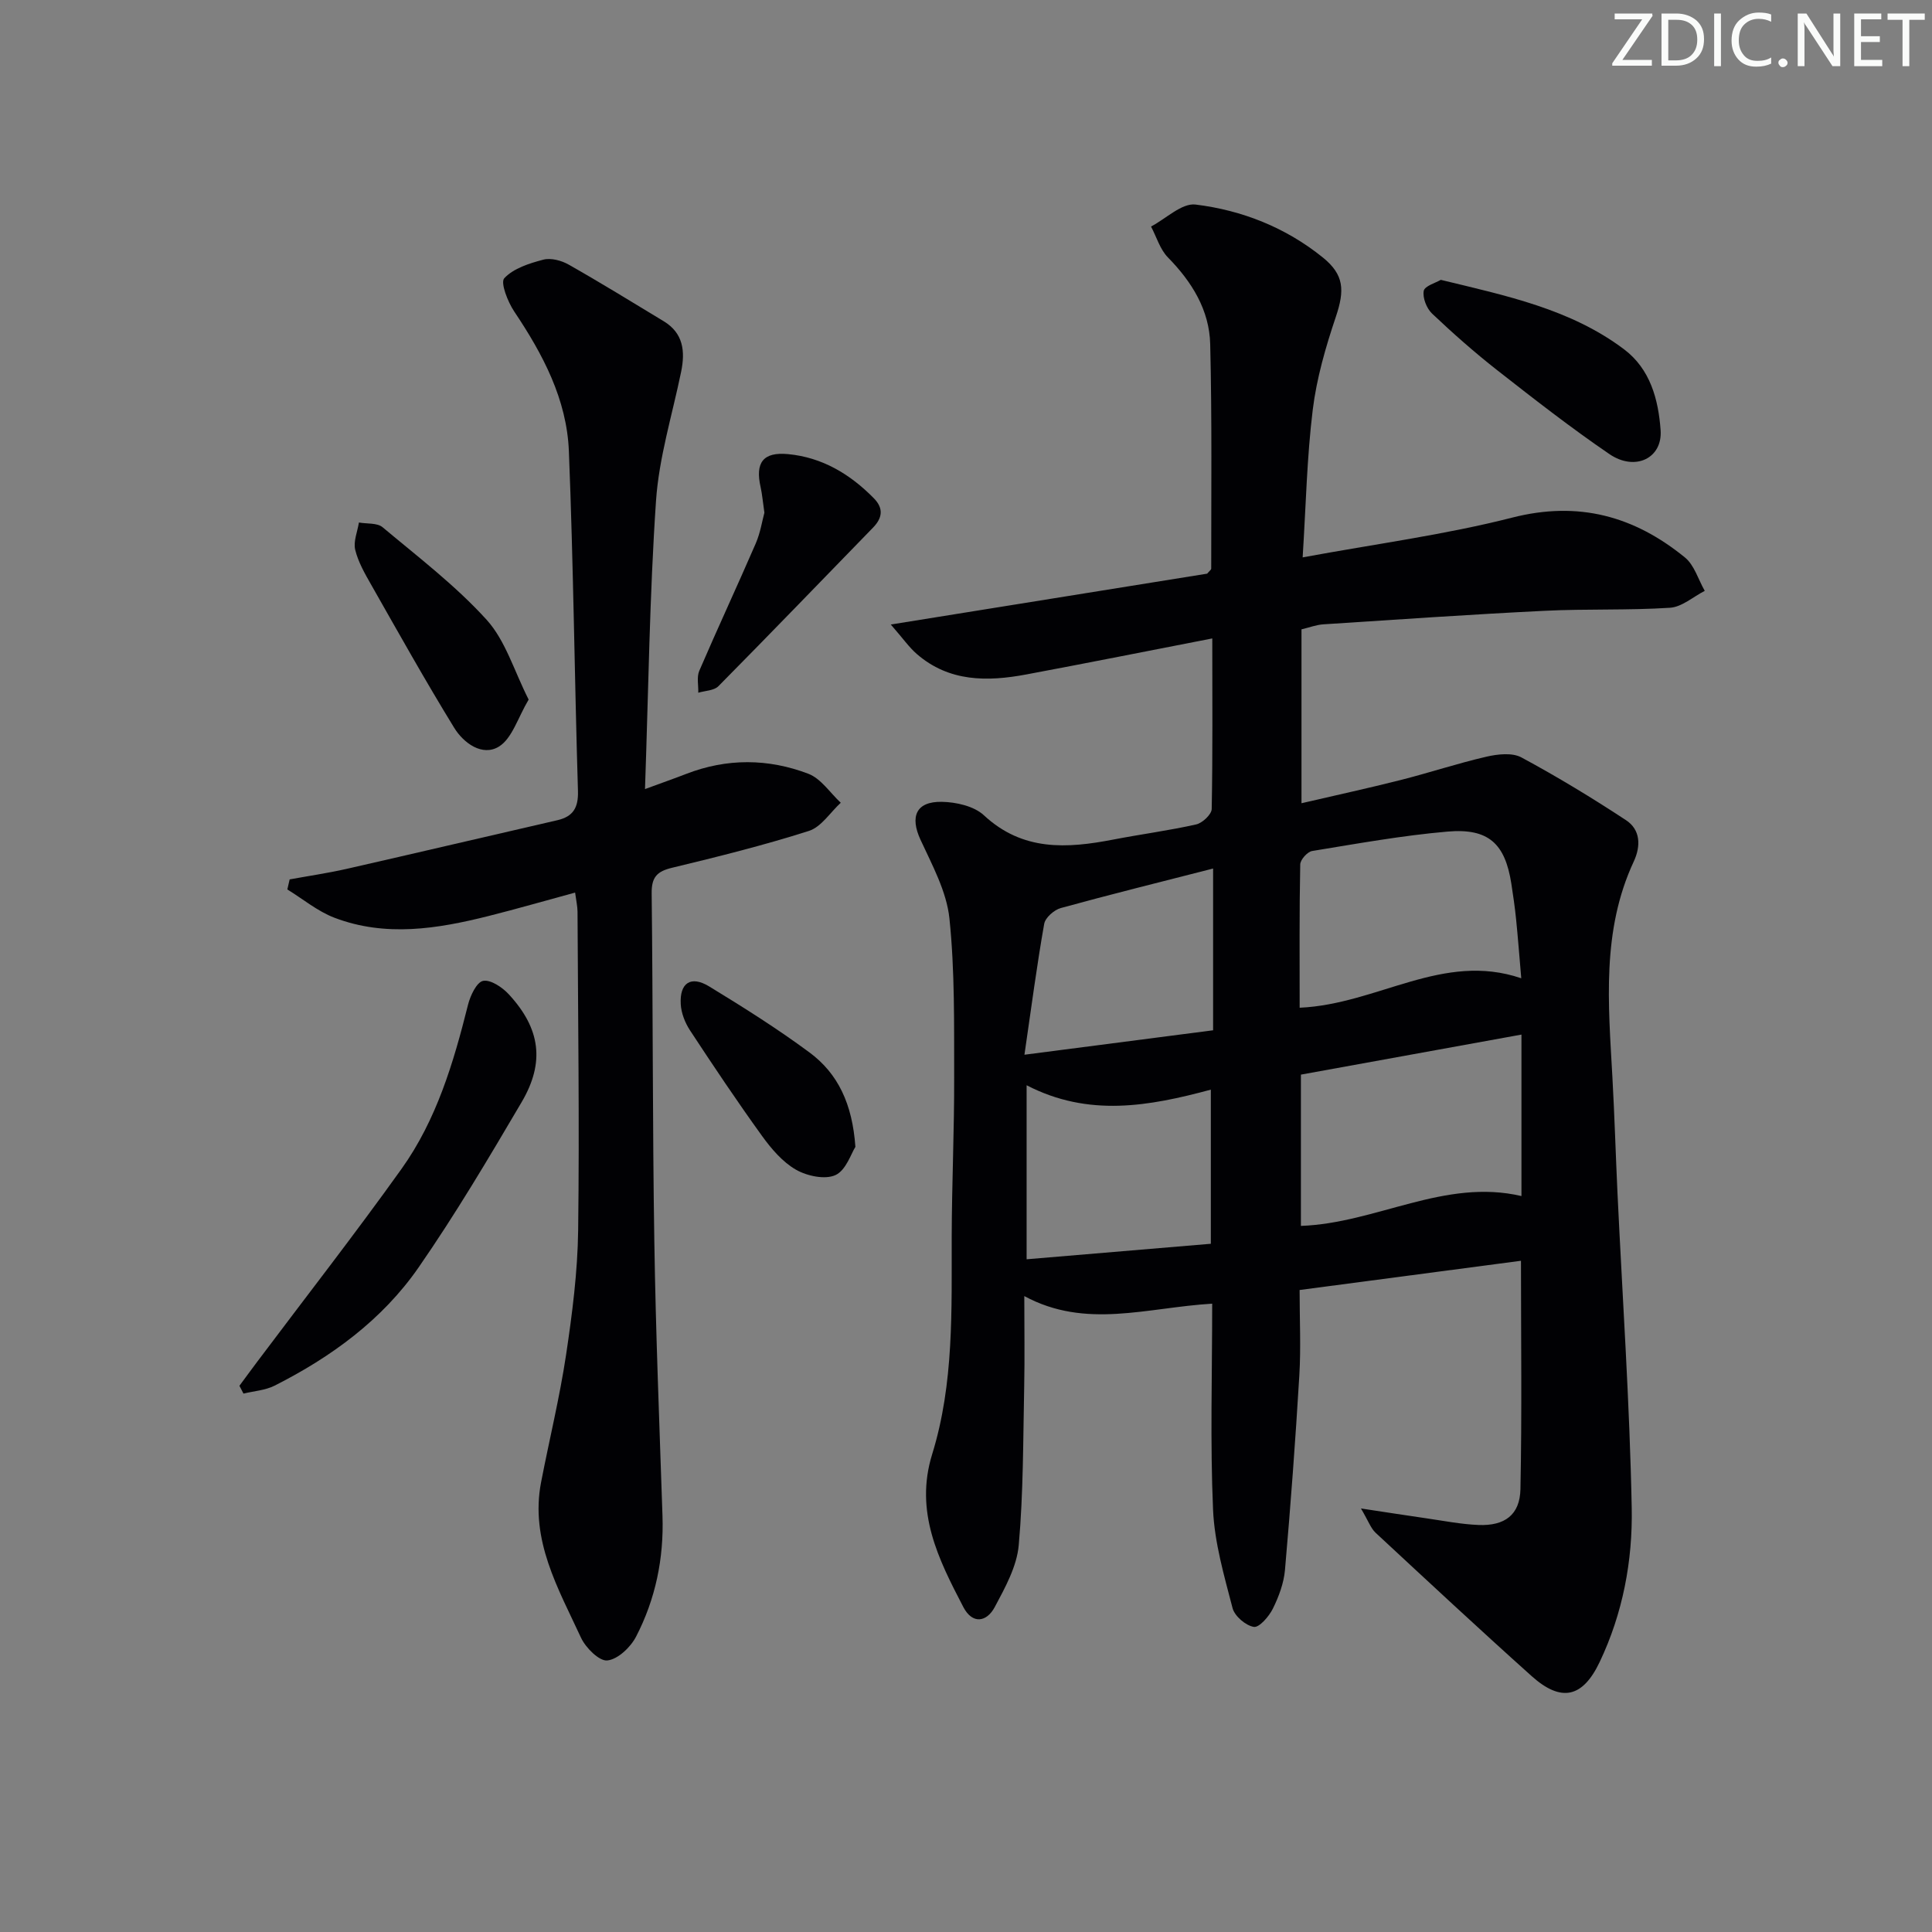 <svg enable-background="new 0 0 400 400" viewBox="0 0 400 400" xmlns="http://www.w3.org/2000/svg"><rect x="0" y="0" width="400" height="400" fill="#808080" stroke="none"/><g fill="#fafbfa"><path d="m342.2 3.2-6.3 9.2h6.1v1.2h-8.2v-.5l6.2-9.1h-5.7v-1.2h7.8v.4z"/><path d="m344 13.7v-10.9h3.1c1.6 0 3 .5 4.1 1.4 1.1 1 1.6 2.2 1.6 3.9s-.5 3-1.6 4-2.5 1.5-4.2 1.5h-3zm1.4-9.6v8.4h1.6c1.4 0 2.5-.4 3.2-1.1.8-.8 1.2-1.8 1.2-3.2s-.4-2.4-1.2-3.1-1.8-1-3.1-1z"/><path d="m356.3 2.8v10.9h-1.4v-10.9z"/><path d="m366.6 13.2c-.8.4-1.8.6-3 .6-1.6 0-2.8-.5-3.7-1.5s-1.4-2.3-1.4-3.9c0-1.7.5-3.2 1.6-4.2s2.4-1.6 4-1.6c1 0 1.9.1 2.6.4v1.5c-.8-.4-1.6-.6-2.6-.6-1.2 0-2.2.4-3 1.2s-1.1 1.9-1.1 3.3c0 1.3.4 2.3 1.1 3.1s1.6 1.1 2.8 1.1c1.1 0 2-.2 2.8-.7v1.3z"/><path d="m368.2 13c0-.3.1-.5.3-.6.2-.2.4-.3.6-.3.3 0 .5.1.7.3s.3.4.3.6-.1.5-.3.6c-.2.2-.4.3-.7.3s-.5-.1-.6-.3c-.2-.2-.3-.4-.3-.6z"/><path d="m381.1 13.7h-1.7l-5.5-8.4c-.2-.2-.3-.5-.4-.7 0 .2.1.8.1 1.5v7.6h-1.4v-10.9h1.8l5.3 8.3c.3.4.4.6.4.8 0-.3-.1-.8-.1-1.6v-7.5h1.4v10.9z"/><path d="m389.7 13.7h-5.8v-10.9h5.6v1.2h-4.2v3.5h3.9v1.2h-3.9v3.7h4.4z"/><path d="m398.4 4.1h-3.1v9.6h-1.4v-9.6h-3.1v-1.3h7.7v1.3z"/></g><path d="m250.99 132.18c-13.21 2.57-25.85 5.09-38.51 7.46-8.06 1.51-15.98 1.57-22.67-4.24-1.57-1.36-2.79-3.13-5.38-6.1 22.87-3.68 44.32-7.12 65.5-10.53.45-.55.84-.8.84-1.05-.01-15.49.17-30.98-.21-46.46-.17-7.07-3.78-12.89-8.75-17.96-1.64-1.67-2.36-4.24-3.5-6.4 3.09-1.62 6.37-4.9 9.22-4.55 9.63 1.18 18.66 4.75 26.35 10.96 4.42 3.58 4.55 6.78 2.68 12.32-2.1 6.24-3.97 12.7-4.77 19.21-1.21 9.84-1.41 19.81-2.09 30.56 15.1-2.79 29.45-4.68 43.37-8.23 13.76-3.52 25.29-.3 35.78 8.25 1.95 1.59 2.76 4.57 4.1 6.91-2.39 1.22-4.73 3.34-7.19 3.5-8.63.56-17.32.2-25.97.63-15.27.75-30.53 1.81-45.79 2.8-1.45.09-2.86.64-4.54 1.04v36c6.9-1.61 13.75-3.09 20.54-4.81 5.95-1.51 11.79-3.45 17.77-4.83 2.31-.53 5.31-.87 7.21.15 7.41 3.99 14.63 8.37 21.67 13 3 1.97 3.1 5.34 1.6 8.56-6.69 14.36-5.25 29.52-4.42 44.63.44 7.97.68 15.95 1.05 23.93 1.03 21.76 2.53 43.5 2.95 65.27.21 10.93-1.84 21.84-6.65 31.93-3.52 7.38-7.95 8.37-14.08 2.88-10.89-9.76-21.59-19.73-32.31-29.68-.97-.91-1.45-2.35-3.02-5.02 5.51.83 9.49 1.46 13.47 2.03 3.61.52 7.22 1.24 10.86 1.39 5.44.22 8.58-2.09 8.69-7.42.32-15.77.11-31.55.11-47.28-14.67 1.94-30.06 3.97-45.83 6.05 0 6.12.29 11.95-.06 17.73-.8 13.42-1.8 26.84-2.97 40.23-.24 2.74-1.28 5.53-2.51 8.02-.8 1.61-2.82 3.95-3.94 3.77-1.68-.27-3.97-2.23-4.4-3.88-1.74-6.71-3.74-13.53-4.04-20.38-.61-13.93-.18-27.91-.18-42.66-13.61.82-26.15 5.32-38.9-1.57 0 6.85.1 12.76-.02 18.67-.23 10.97-.16 21.98-1.13 32.89-.39 4.41-2.81 8.79-4.97 12.83-1.66 3.11-4.61 3.63-6.51-.02-5.15-9.9-10.13-19.73-6.44-31.65 4.54-14.66 4-29.9 4.04-45.04.03-10.98.54-21.96.51-32.94s.15-22.02-.98-32.91c-.58-5.59-3.56-11.04-5.99-16.31-2.21-4.78-.95-7.94 4.4-7.85 2.96.05 6.67.88 8.72 2.78 8.04 7.48 17.2 6.89 26.81 5.03 5.7-1.1 11.48-1.86 17.14-3.13 1.3-.29 3.19-2.07 3.22-3.19.22-11.47.12-22.94.12-35.32zm64.01 115.45c0-11.51 0-22.49 0-33.43-15.74 2.86-30.68 5.57-45.66 8.29v31.32c15.63-.56 29.75-9.9 45.66-6.18zm-45.92-38.99c16.21-.73 29.63-11.64 45.88-6.1-.4-4.69-.69-8.46-1.07-12.23-.25-2.47-.61-4.94-.99-7.4-1.3-8.25-4.71-11.47-13.19-10.74-9.4.81-18.72 2.5-28.04 4.02-.99.16-2.45 1.8-2.47 2.78-.2 9.79-.12 19.58-.12 29.67zm-18.39 16.96c-12.82 3.45-25.32 5.73-38.14-.91v36.03c12.75-1.07 25.36-2.14 38.14-3.21 0-10.93 0-20.88 0-31.91zm-38.59-7.23c14.23-1.84 26.74-3.47 39.06-5.06 0-11.61 0-22.26 0-33.49-11.04 2.83-21.32 5.37-31.53 8.18-1.38.38-3.21 1.98-3.44 3.27-1.5 8.45-2.61 16.96-4.09 27.1z" fill="#010104"/><path d="m133.54 163.37c3.64-1.34 6.1-2.2 8.53-3.14 8.43-3.27 16.99-3.2 25.29-.03 2.62 1 4.49 3.94 6.71 6-2.18 2-4.03 5.01-6.59 5.83-9.31 2.97-18.82 5.34-28.33 7.63-3.14.75-4.27 1.96-4.23 5.3.28 23.99.17 47.99.55 71.98.29 18.96 1.06 37.92 1.69 56.88.3 8.83-1.44 17.25-5.47 25.03-1.14 2.2-3.77 4.7-5.95 4.93-1.67.18-4.48-2.62-5.45-4.71-4.71-10.19-10.59-20.2-8.26-32.21 1.7-8.79 3.84-17.51 5.17-26.36 1.28-8.54 2.39-17.18 2.5-25.79.28-21.99-.03-43.98-.13-65.98-.01-1.1-.27-2.2-.5-3.93-6.23 1.69-12.07 3.38-17.96 4.86-10.58 2.66-21.28 4.38-31.86.35-3.49-1.33-6.52-3.87-9.76-5.86.16-.69.32-1.39.48-2.08 3.94-.72 7.9-1.3 11.8-2.18 14.55-3.31 29.07-6.73 43.61-10.07 3.3-.76 4.38-2.61 4.28-6.06-.71-23.45-.94-46.92-1.88-70.36-.43-10.73-5.39-20.07-11.31-28.9-1.34-2-2.91-5.99-2.06-6.9 1.91-2.05 5.18-3.08 8.08-3.84 1.57-.41 3.75.17 5.24 1.02 6.64 3.76 13.14 7.77 19.67 11.72 4.09 2.47 4.49 6.24 3.62 10.48-1.83 8.9-4.59 17.74-5.2 26.72-1.33 19.53-1.56 39.14-2.28 59.67z" fill="#010104"/><path d="m49.57 286.91c1.24-1.67 2.46-3.35 3.71-5.01 9.97-13.28 20.19-26.38 29.84-39.88 7.26-10.15 10.78-22.01 13.78-34 .47-1.88 1.79-4.68 3.12-4.94 1.56-.3 3.98 1.33 5.32 2.78 6.53 7.07 7.53 14.05 2.65 22.34-6.82 11.59-13.69 23.19-21.34 34.23-7.52 10.84-18.07 18.53-29.81 24.46-1.93.97-4.28 1.11-6.43 1.64-.27-.55-.56-1.08-.84-1.62z" fill="#010104"/><path d="m298.3 57.94c13.61 3.3 26.86 6.05 37.92 14.36 5.47 4.11 7.13 10.43 7.59 16.75.43 5.83-5.28 8.59-10.59 4.97-7.96-5.43-15.57-11.37-23.16-17.31-4.71-3.69-9.21-7.66-13.56-11.78-1.13-1.07-2-3.27-1.73-4.71.2-1.02 2.5-1.66 3.53-2.28z" fill="#010104"/><path d="m109.45 144.84c-2.25 3.78-3.41 8.03-6.15 9.73-3.42 2.11-7.31-.71-9.26-3.88-5.98-9.74-11.56-19.72-17.21-29.66-1.31-2.3-2.68-4.69-3.29-7.21-.41-1.72.47-3.75.77-5.64 1.65.3 3.77.04 4.89.97 7.38 6.18 15.13 12.09 21.56 19.18 3.91 4.32 5.68 10.58 8.69 16.51z" fill="#010104"/><path d="m158.26 106.15c-.34-2.34-.46-3.84-.78-5.28-1.16-5.1.51-7.34 5.68-6.85 7.07.67 12.85 4.14 17.77 9.15 2.06 2.1 1.75 4.09-.19 6.08-10.65 10.95-21.26 21.96-32 32.82-.91.92-2.76.93-4.17 1.35.05-1.52-.35-3.24.21-4.54 3.8-8.83 7.87-17.55 11.69-26.37.96-2.23 1.34-4.71 1.79-6.36z" fill="#010104"/><path d="m177.1 237.45c-.88 1.35-1.93 4.84-4.13 5.84-2.16.99-5.89.19-8.18-1.12-2.77-1.59-5.08-4.31-7-6.96-5.16-7.15-10.07-14.48-14.91-21.85-1.04-1.58-1.84-3.6-1.94-5.46-.25-4.42 2.1-5.97 5.87-3.68 7.09 4.32 14.14 8.76 20.8 13.69 5.87 4.35 8.87 10.63 9.49 19.54z" fill="#010104"/></svg>
